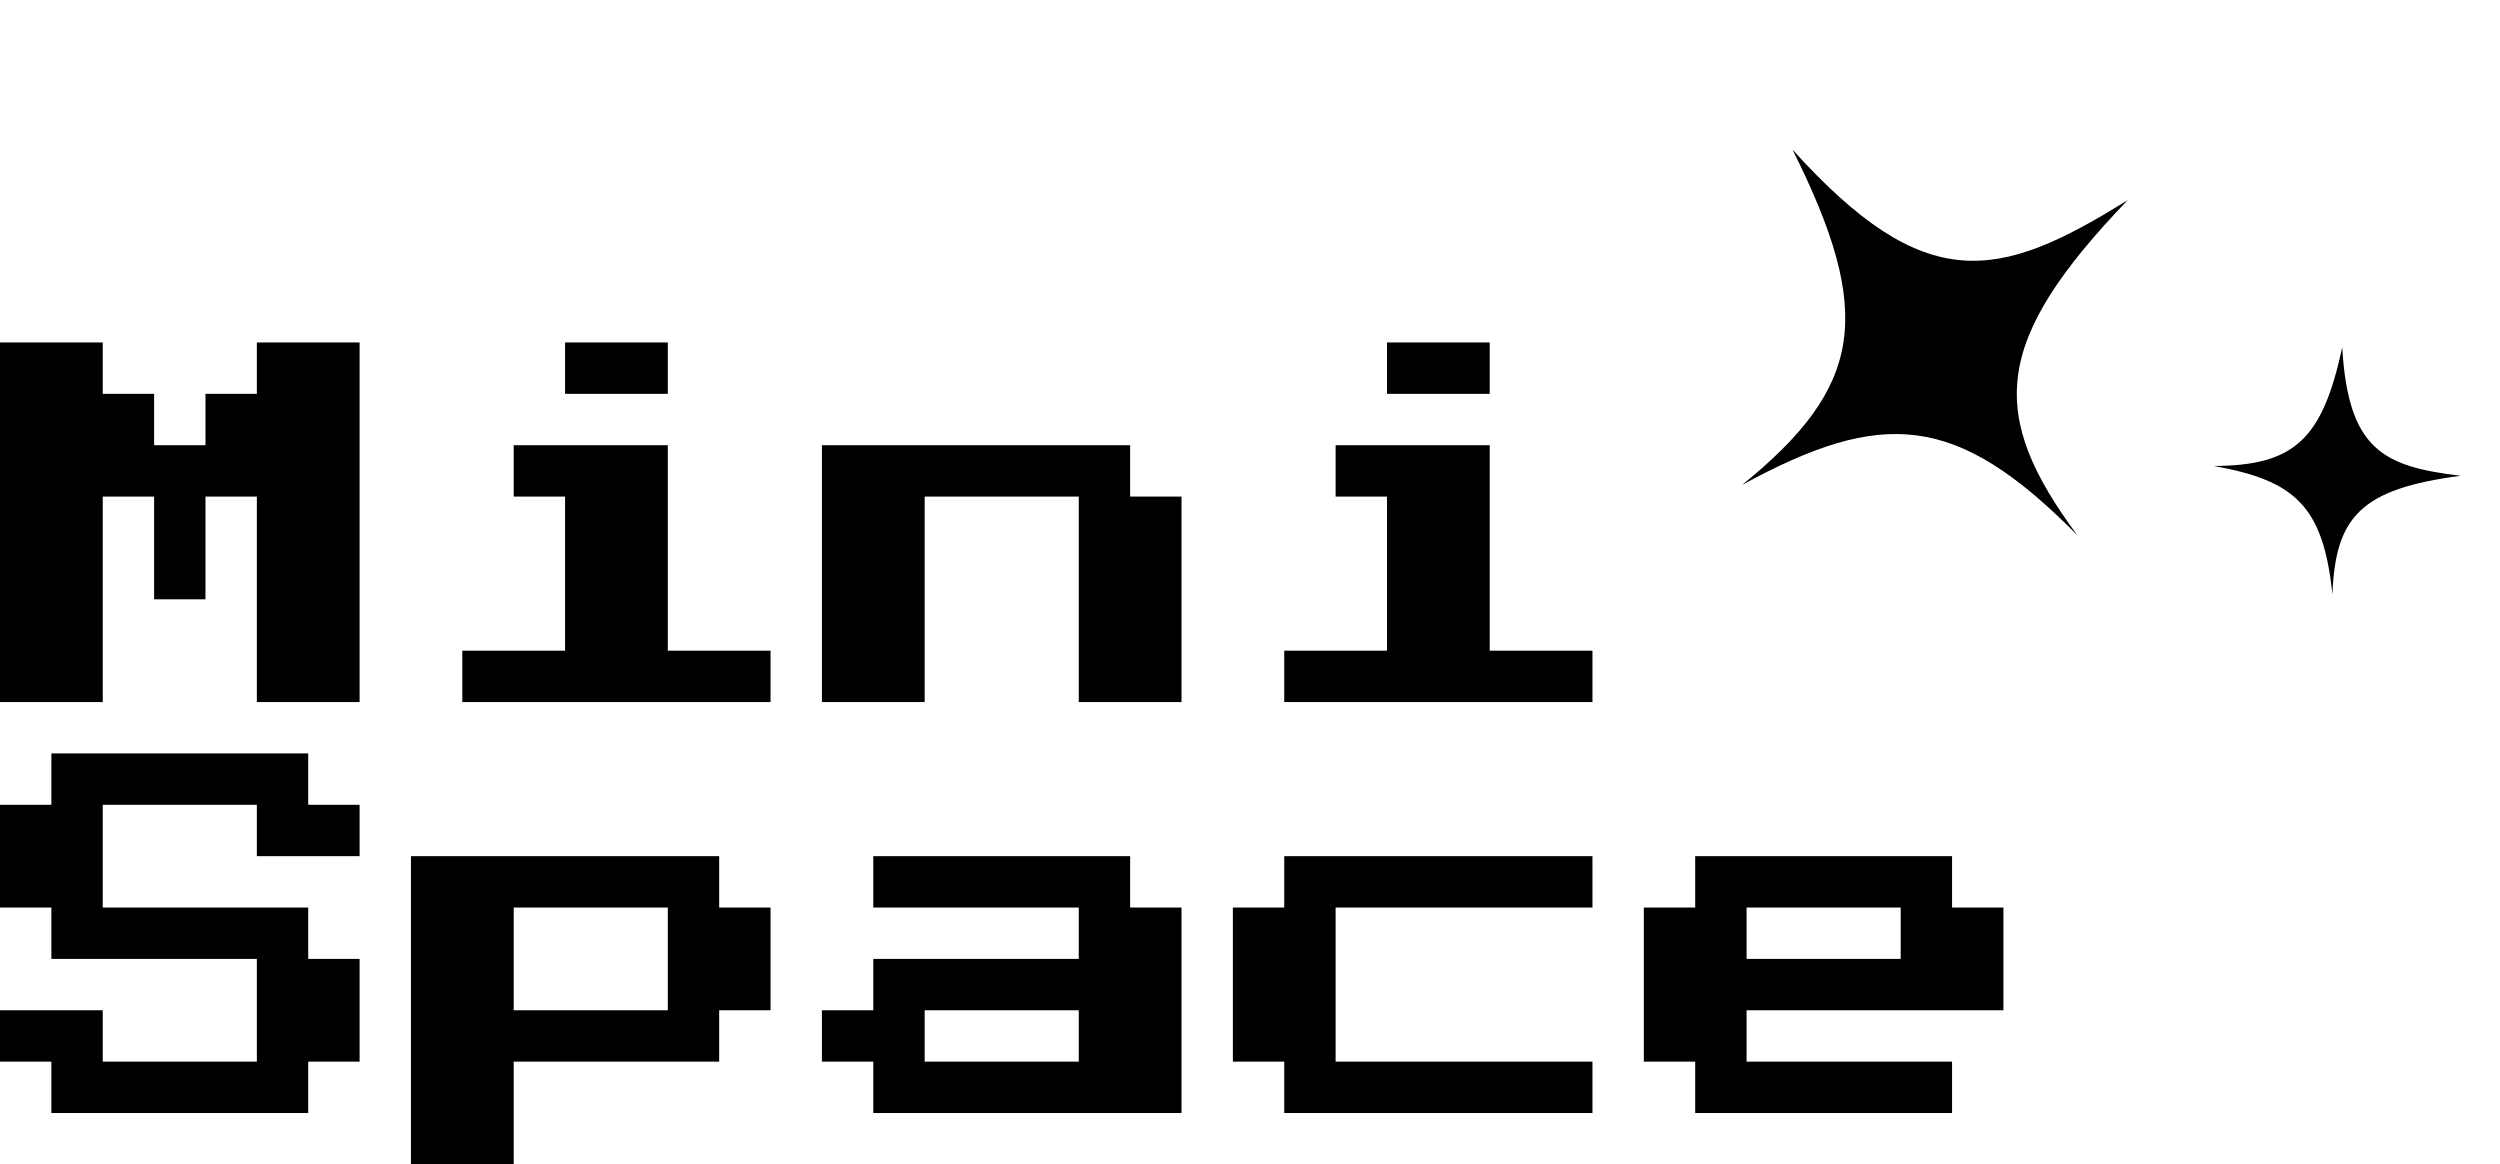 <svg width="146" height="68" viewBox="0 0 146 68" fill="none" xmlns="http://www.w3.org/2000/svg">
<path d="M104.682 8.739C112.42 17.303 116.687 16.421 124.261 11.682C116.332 19.942 116.088 24.19 121.318 31.261C114.257 24.103 109.944 23.851 101.739 28.318C108.813 22.589 109.473 18.307 104.682 8.739Z" fill="black"/>
<path d="M136.786 20.286C137.136 26.227 139.137 27.249 143.712 27.785C137.858 28.55 136.39 30.18 136.213 34.712C135.681 29.555 134.028 28.062 129.286 27.213C133.98 27.19 135.626 25.681 136.786 20.286Z" fill="black"/>
<path d="M0 41V20H6V23H9V26H12V23H15V20H21V41H15V29H12V35H9V29H6V41H0ZM33 23V20H39V23H33ZM27 41V38H33V29H30V26H39V38H45V41H27ZM48 41V26H66V29H69V41H63V29H54V41H48ZM81 23V20H87V23H81ZM75 41V38H81V29H78V26H87V38H93V41H75ZM3 65V62H0V59H6V62H15V56H3V53H0V47H3V44H18V47H21V50H15V47H6V53H18V56H21V62H18V65H3ZM24 68V50H42V53H45V59H42V62H30V68H24ZM30 59H39V53H30V59ZM51 65V62H48V59H51V56H63V53H51V50H66V53H69V65H51ZM54 62H63V59H54V62ZM75 65V62H72V53H75V50H93V53H78V62H93V65H75ZM99 65V62H96V53H99V50H114V53H117V59H102V62H114V65H99ZM102 56H111V53H102V56Z" fill="black"/>
</svg>
